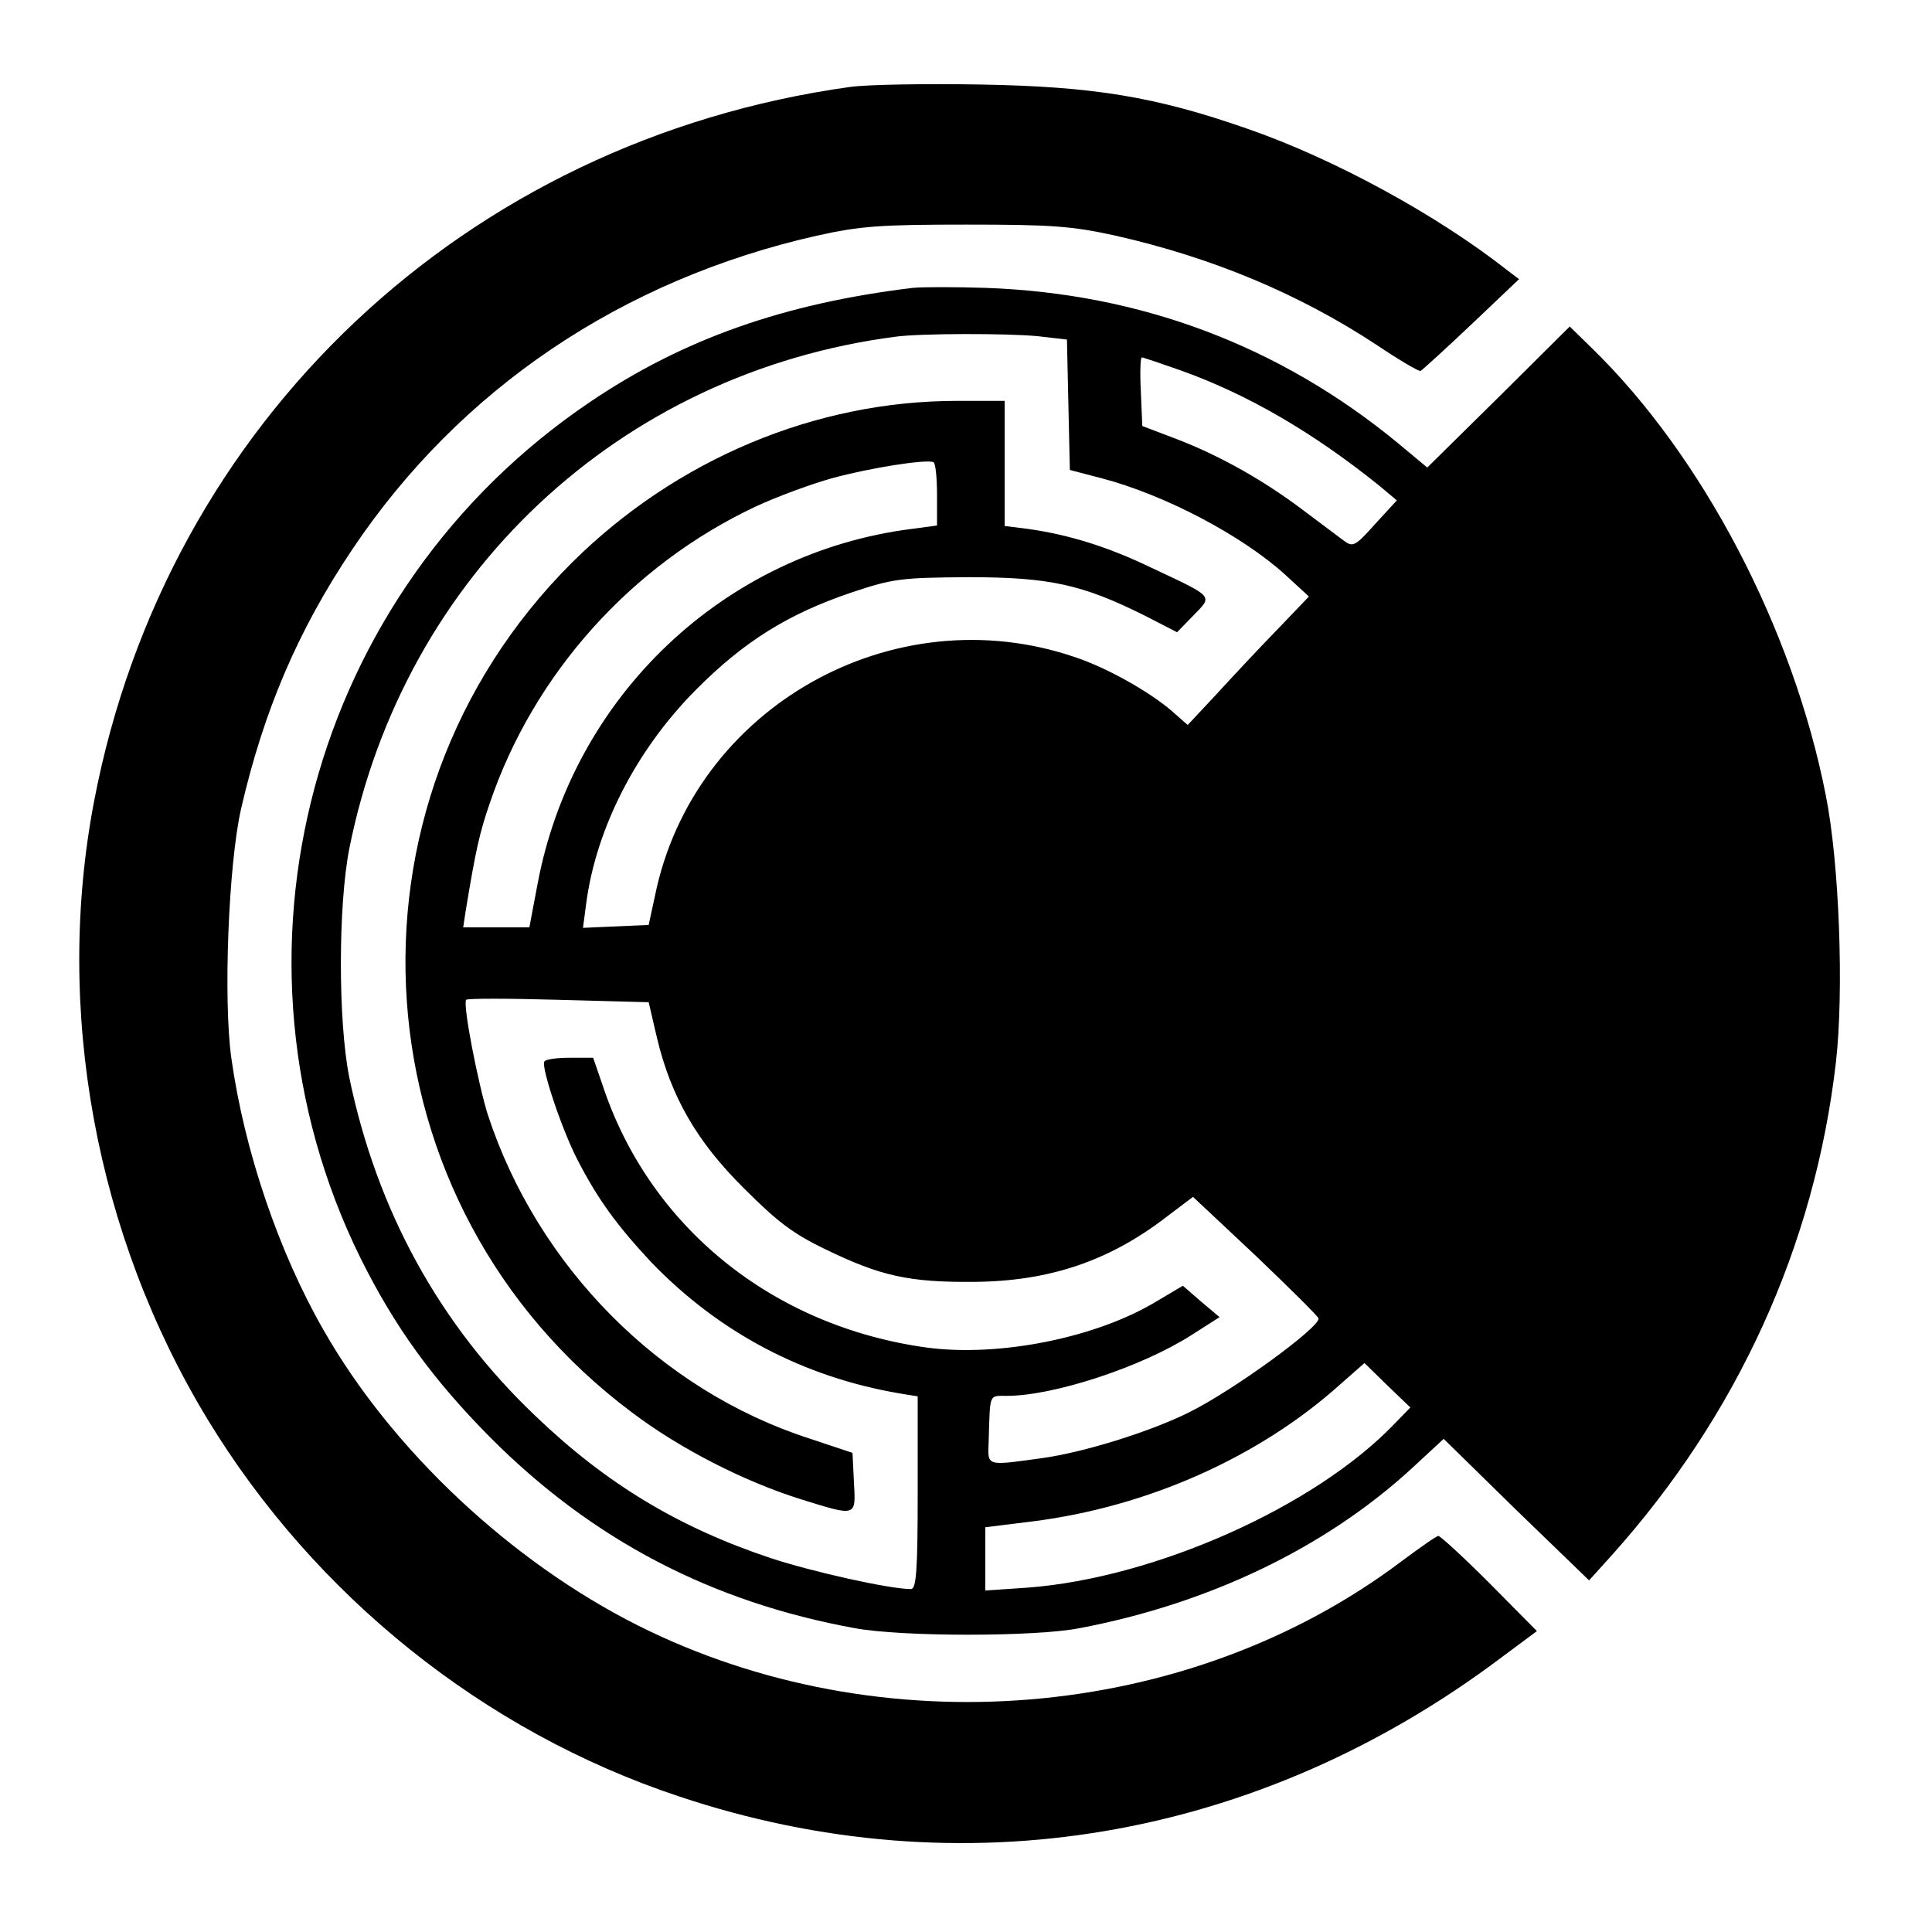 <?xml version="1.0" standalone="no"?>
<!DOCTYPE svg PUBLIC "-//W3C//DTD SVG 20010904//EN"
 "http://www.w3.org/TR/2001/REC-SVG-20010904/DTD/svg10.dtd">
<svg version="1.0" xmlns="http://www.w3.org/2000/svg"
 width="400pt" height="400pt" viewBox="0 0 400 400"
 preserveAspectRatio="xMidYMid meet">
<g transform="translate(0,400) scale(0.1,-0.1)"
fill="#000000" stroke="none">
<path d="M1760 3820 c-797 -111 -1415 -694 -1565 -1478 -83 -432 3 -899 235
-1281 222 -365 572 -646 975 -780 585 -196 1199 -92 1703 287 l74 55 -98 99
c-54 54 -102 98 -106 98 -4 0 -38 -24 -77 -53 -441 -332 -1077 -385 -1581
-132 -262 132 -508 362 -650 611 -93 162 -164 371 -191 563 -17 121 -6 401 20
516 47 204 118 370 230 537 223 333 559 559 962 650 90 20 131 23 309 23 178
0 219 -3 310 -23 199 -45 379 -120 540 -226 46 -31 87 -55 91 -54 4 2 51 45
105 96 l99 94 -25 19 c-145 114 -359 231 -539 293 -189 66 -318 87 -551 91
-113 2 -234 0 -270 -5z"/>
<path d="M1890 3404 c-266 -32 -476 -106 -668 -236 -580 -391 -783 -1148 -476
-1772 71 -143 150 -252 269 -372 211 -212 458 -341 755 -395 97 -18 373 -18
465 0 268 51 508 166 687 330 l67 62 150 -147 151 -146 47 52 c260 290 420
640 464 1020 17 148 7 415 -21 554 -68 346 -256 703 -484 925 l-46 45 -147
-146 -148 -146 -60 50 c-245 202 -534 311 -855 322 -63 2 -131 2 -150 0z m258
-100 l61 -7 3 -135 3 -135 65 -17 c131 -34 292 -119 381 -200 l49 -45 -67 -70
c-38 -39 -94 -99 -126 -134 l-58 -62 -33 29 c-45 39 -133 89 -199 111 -378
130 -792 -104 -871 -494 l-13 -60 -68 -3 -68 -3 7 53 c21 154 103 315 226 439
100 101 192 158 322 202 87 29 102 31 243 32 168 0 236 -15 366 -80 l66 -34
34 35 c40 41 44 37 -86 98 -91 44 -172 69 -257 81 l-48 6 0 130 0 129 -99 0
c-293 0 -581 -121 -796 -334 -506 -504 -449 -1332 123 -1760 99 -75 232 -143
350 -180 116 -36 114 -37 110 35 l-3 61 -90 30 c-309 100 -562 356 -665 670
-20 64 -52 227 -45 238 2 3 87 3 191 0 l187 -5 17 -73 c29 -122 82 -215 180
-312 69 -69 101 -94 170 -127 113 -55 173 -68 305 -67 157 1 282 43 402 136
l53 40 130 -122 c71 -68 130 -126 130 -130 0 -20 -177 -149 -268 -194 -80 -40
-218 -83 -305 -95 -118 -16 -112 -18 -110 37 3 98 0 92 37 92 98 0 280 60 383
126 l58 37 -38 32 -38 33 -54 -32 c-125 -76 -327 -116 -476 -96 -321 44 -577
252 -673 548 l-18 52 -48 0 c-27 0 -51 -3 -53 -8 -7 -11 36 -140 68 -202 42
-82 82 -137 154 -214 140 -145 314 -237 514 -271 l37 -6 0 -199 c0 -163 -3
-200 -14 -200 -44 0 -206 36 -293 65 -188 63 -338 153 -484 293 -199 189 -329
426 -386 702 -23 116 -23 353 0 472 113 568 560 987 1132 1061 53 7 230 7 293
1z m294 -70 c141 -50 276 -129 413 -239 l37 -31 -45 -49 c-41 -46 -46 -48 -64
-35 -11 8 -49 37 -84 63 -82 62 -172 113 -263 148 l-71 27 -3 71 c-2 39 -1 71
2 71 3 0 38 -12 78 -26z m-502 -259 l0 -63 -52 -7 c-388 -49 -702 -346 -775
-735 l-17 -90 -69 0 -68 0 5 33 c21 128 29 163 50 224 91 268 293 493 550 614
45 21 116 47 159 59 77 21 195 40 210 33 4 -3 7 -33 7 -68z m947 -1923 c-165
-172 -496 -319 -759 -339 l-88 -6 0 65 0 66 97 12 c239 30 470 133 638 284
l50 44 47 -46 48 -46 -33 -34z"/>
</g>
</svg>
